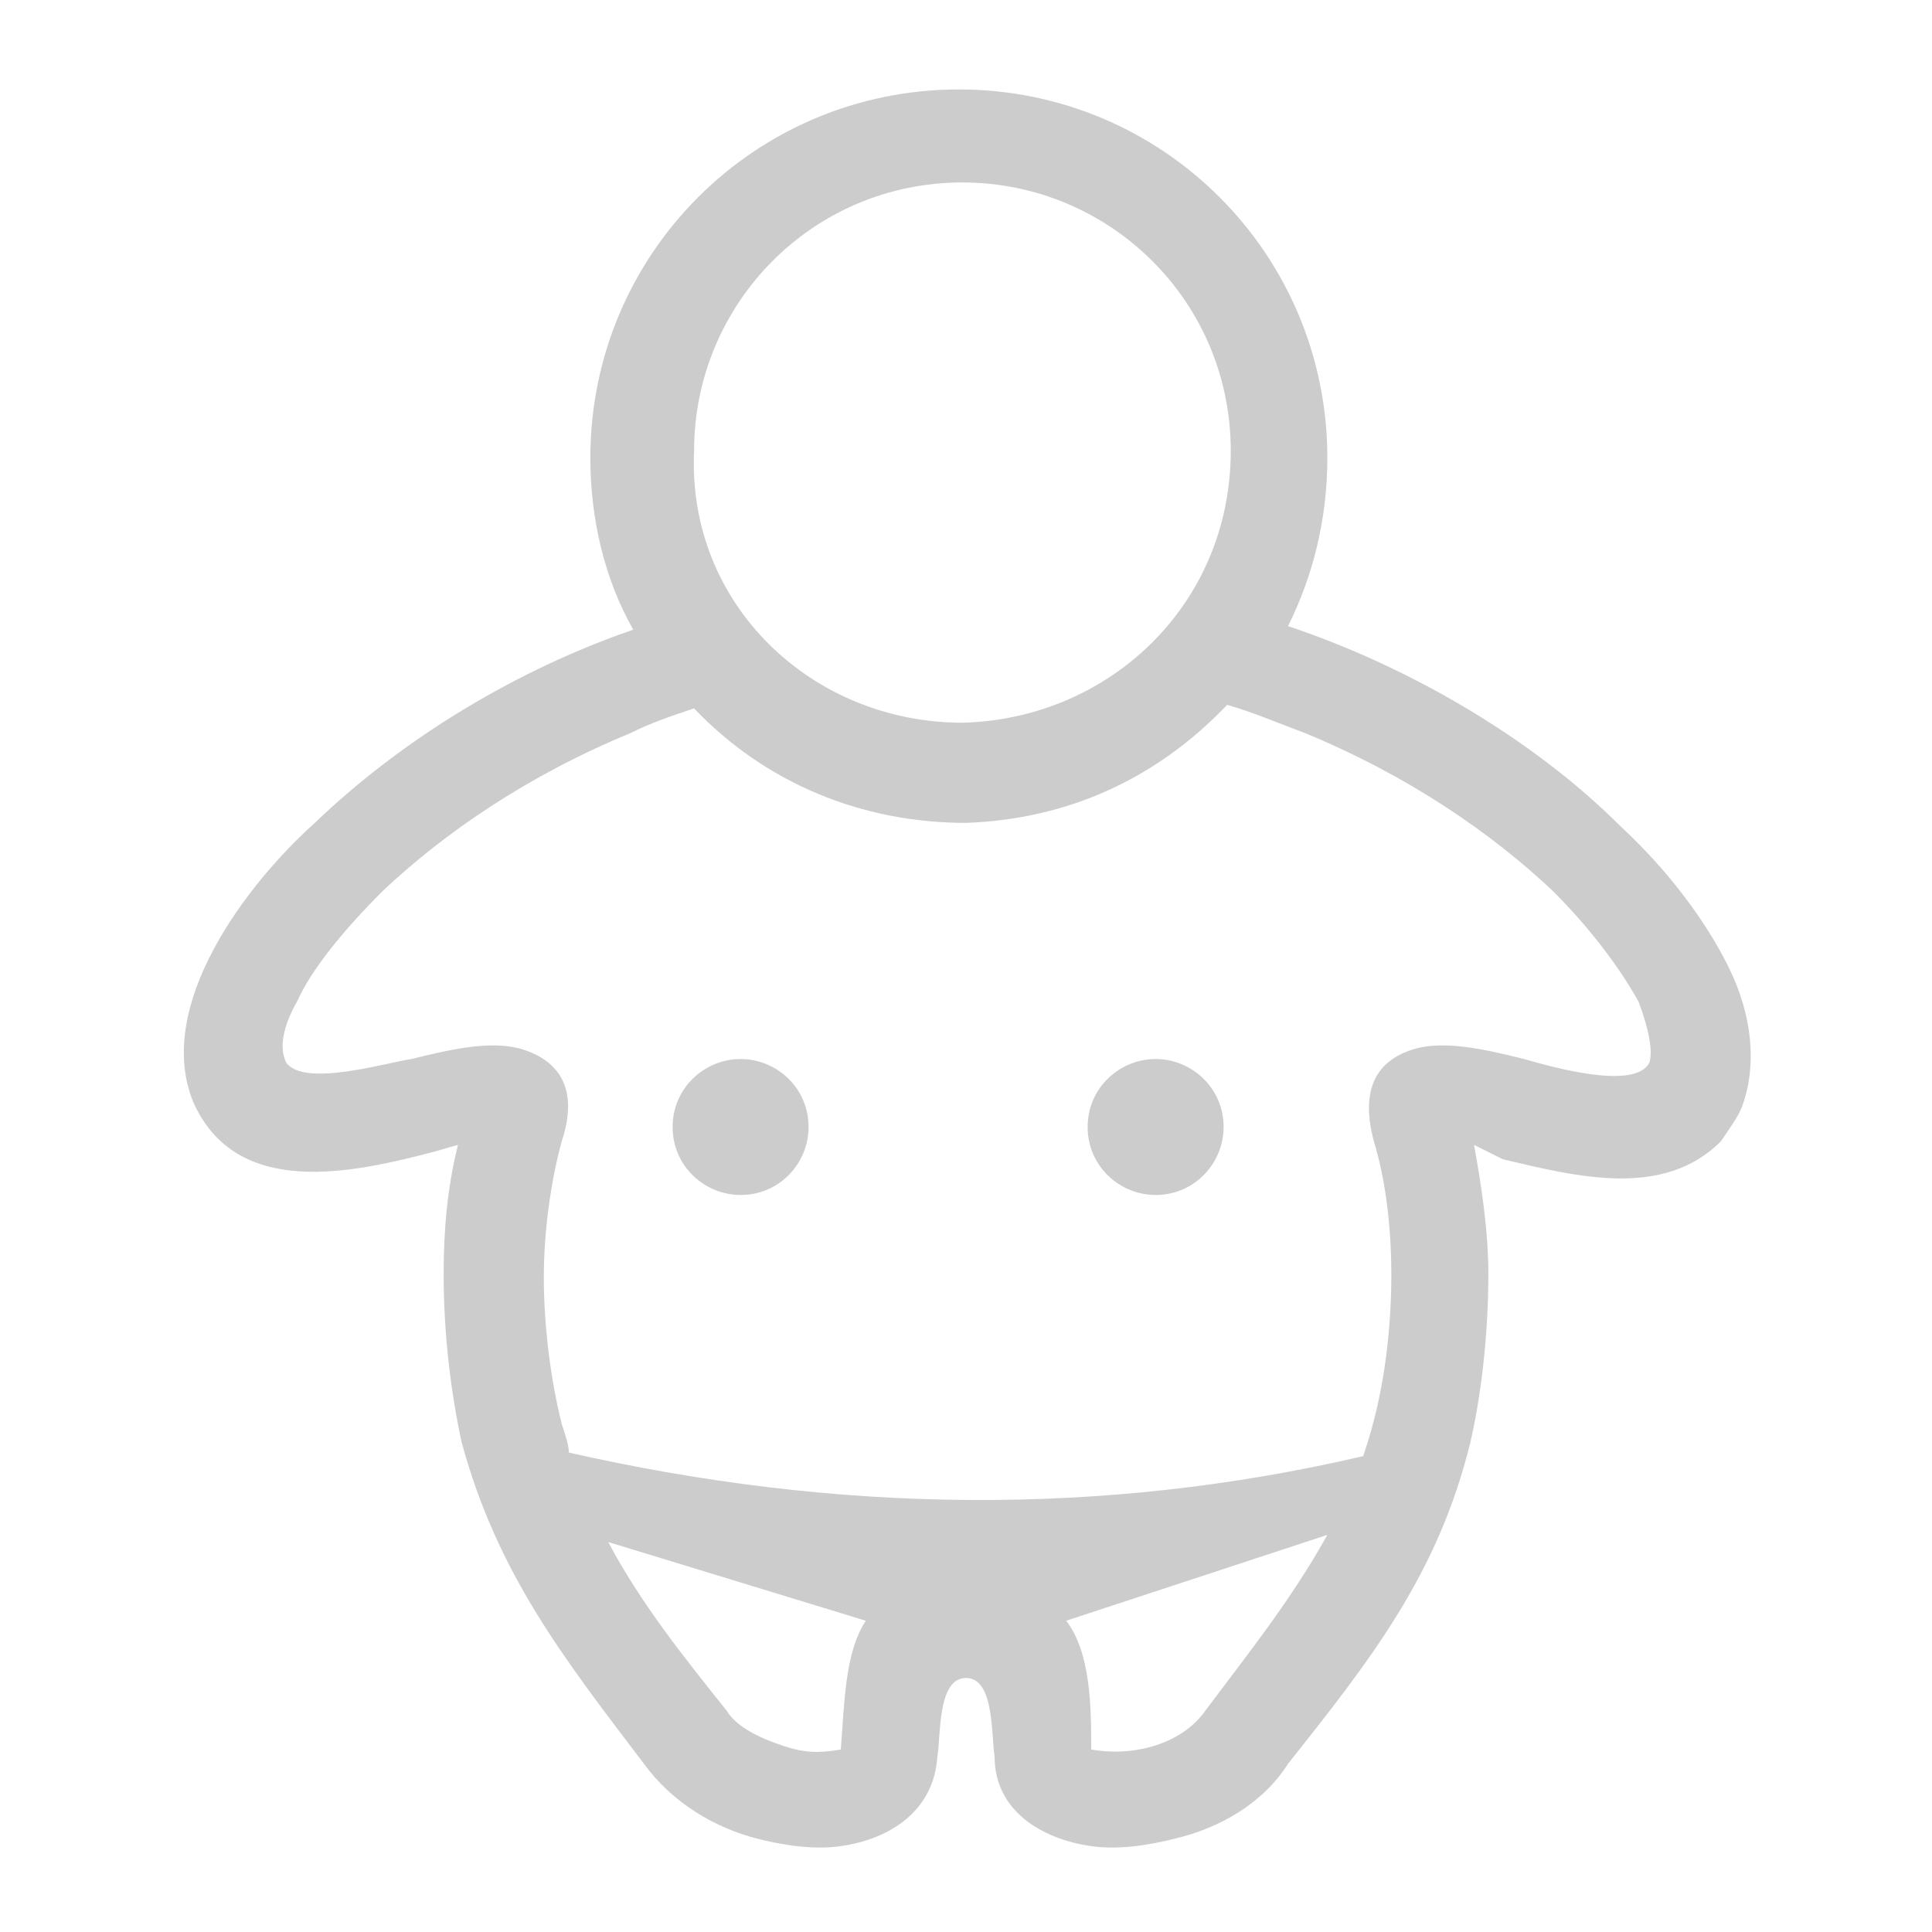 <?xml version="1.0" encoding="utf-8"?>
<!-- Generator: Adobe Illustrator 21.1.0, SVG Export Plug-In . SVG Version: 6.00 Build 0)  -->
<svg version="1.1" id="图层_1" xmlns="http://www.w3.org/2000/svg" xmlns:xlink="http://www.w3.org/1999/xlink" x="0px" y="0px"
	 viewBox="0 0 54 54" style="enable-background:new 0 0 54 54;" xml:space="preserve">
<style type="text/css">
	.st0{fill:#CCCCCC;}
</style>
<path class="st0" d="M27,46.9c-0.8,0-0.7,1.6-0.8,2.2c-0.1,1.5-1.3,2.3-2.7,2.5c-0.7,0.1-1.5,0-2.3-0.2c-1.2-0.3-2.4-1-3.2-2.1
	c-2.2-2.9-4.1-5.3-5.1-9c-0.3-1.4-0.5-3-0.5-4.7c0-1.2,0.1-2.4,0.4-3.6l-0.7,0.2c-2.3,0.6-5.5,1.3-6.7-1.4c-1.1-2.7,1.5-6.1,3.4-7.8
	c2.5-2.4,5.7-4.3,8.9-5.4c-0.8-1.4-1.2-3.1-1.2-4.8c0-5.7,4.6-10.3,10.3-10.3s10.3,4.6,10.3,10.3c0,1.7-0.4,3.3-1.1,4.7
	c3.3,1.1,6.8,3.1,9.3,5.6c1.4,1.3,2.4,2.7,3,3.9c0.7,1.4,0.8,2.8,0.4,3.9c-0.1,0.3-0.4,0.7-0.6,1c-1.6,1.6-4,1-6.1,0.5L41.2,32
	c0.2,1.1,0.4,2.4,0.4,3.6c0,1.7-0.2,3.4-0.5,4.7c-0.9,3.7-2.8,6.1-5.1,9c-0.7,1.1-1.9,1.8-3.2,2.1c-0.8,0.2-1.6,0.3-2.3,0.2
	c-1.4-0.2-2.7-1-2.7-2.5C27.7,48.5,27.8,46.9,27,46.9z M32.3,29.6c1,0,1.9,0.8,1.9,1.9c0,1-0.8,1.9-1.9,1.9c-1,0-1.9-0.8-1.9-1.9
	C30.4,30.4,31.3,29.6,32.3,29.6z M20.7,29.6c1,0,1.9,0.8,1.9,1.9c0,1-0.8,1.9-1.9,1.9c-1,0-1.9-0.8-1.9-1.9
	C18.8,30.4,19.7,29.6,20.7,29.6z M26.9,20.2c4.1-0.1,7.5-3.3,7.5-7.6c0-4.2-3.4-7.5-7.5-7.5c-4.2,0-7.5,3.4-7.5,7.5
	C19.2,16.9,22.7,20.2,26.9,20.2z M34.3,19.7c-2,2.1-4.5,3.2-7.3,3.3c-2.9,0-5.6-1.1-7.6-3.2c-0.6,0.2-1.2,0.4-1.8,0.7
	c-2.9,1.2-5.2,2.8-6.9,4.4c-1.1,1.1-2,2.2-2.4,3.1c-0.4,0.7-0.5,1.3-0.3,1.7c0.5,0.7,2.8,0,3.5-0.1c1.2-0.3,2.2-0.5,3-0.3
	c1.1,0.3,1.7,1.1,1.2,2.6c-0.3,1.1-0.5,2.5-0.5,3.8c0,1.4,0.2,2.9,0.5,4.1c0.1,0.3,0.2,0.6,0.2,0.8c7.5,1.7,14.9,1.8,22.2,0.1
	c0.1-0.3,0.2-0.6,0.3-1c0.6-2.3,0.7-5.5,0-7.8c-0.4-1.5,0.1-2.3,1.2-2.6c0.8-0.2,1.8,0,3,0.3c0.7,0.2,3.1,0.9,3.5,0.1
	c0.1-0.3,0-0.9-0.3-1.7c-0.5-0.9-1.3-2-2.4-3.1c-1.7-1.6-4-3.2-6.9-4.4C35.7,20.2,35,19.9,34.3,19.7z M37.1,42.9l-7.3,2.4
	c0.7,0.9,0.7,2.5,0.7,3.6c1.1,0.2,2.5-0.1,3.2-1.1C34.9,46.2,36.1,44.7,37.1,42.9z M24.2,45.3L17,43.1c0.9,1.7,2.1,3.2,3.3,4.7
	c0.3,0.5,1,0.8,1.6,1s1,0.2,1.6,0.1C23.6,47.7,23.6,46.2,24.2,45.3z"/>
</svg>
